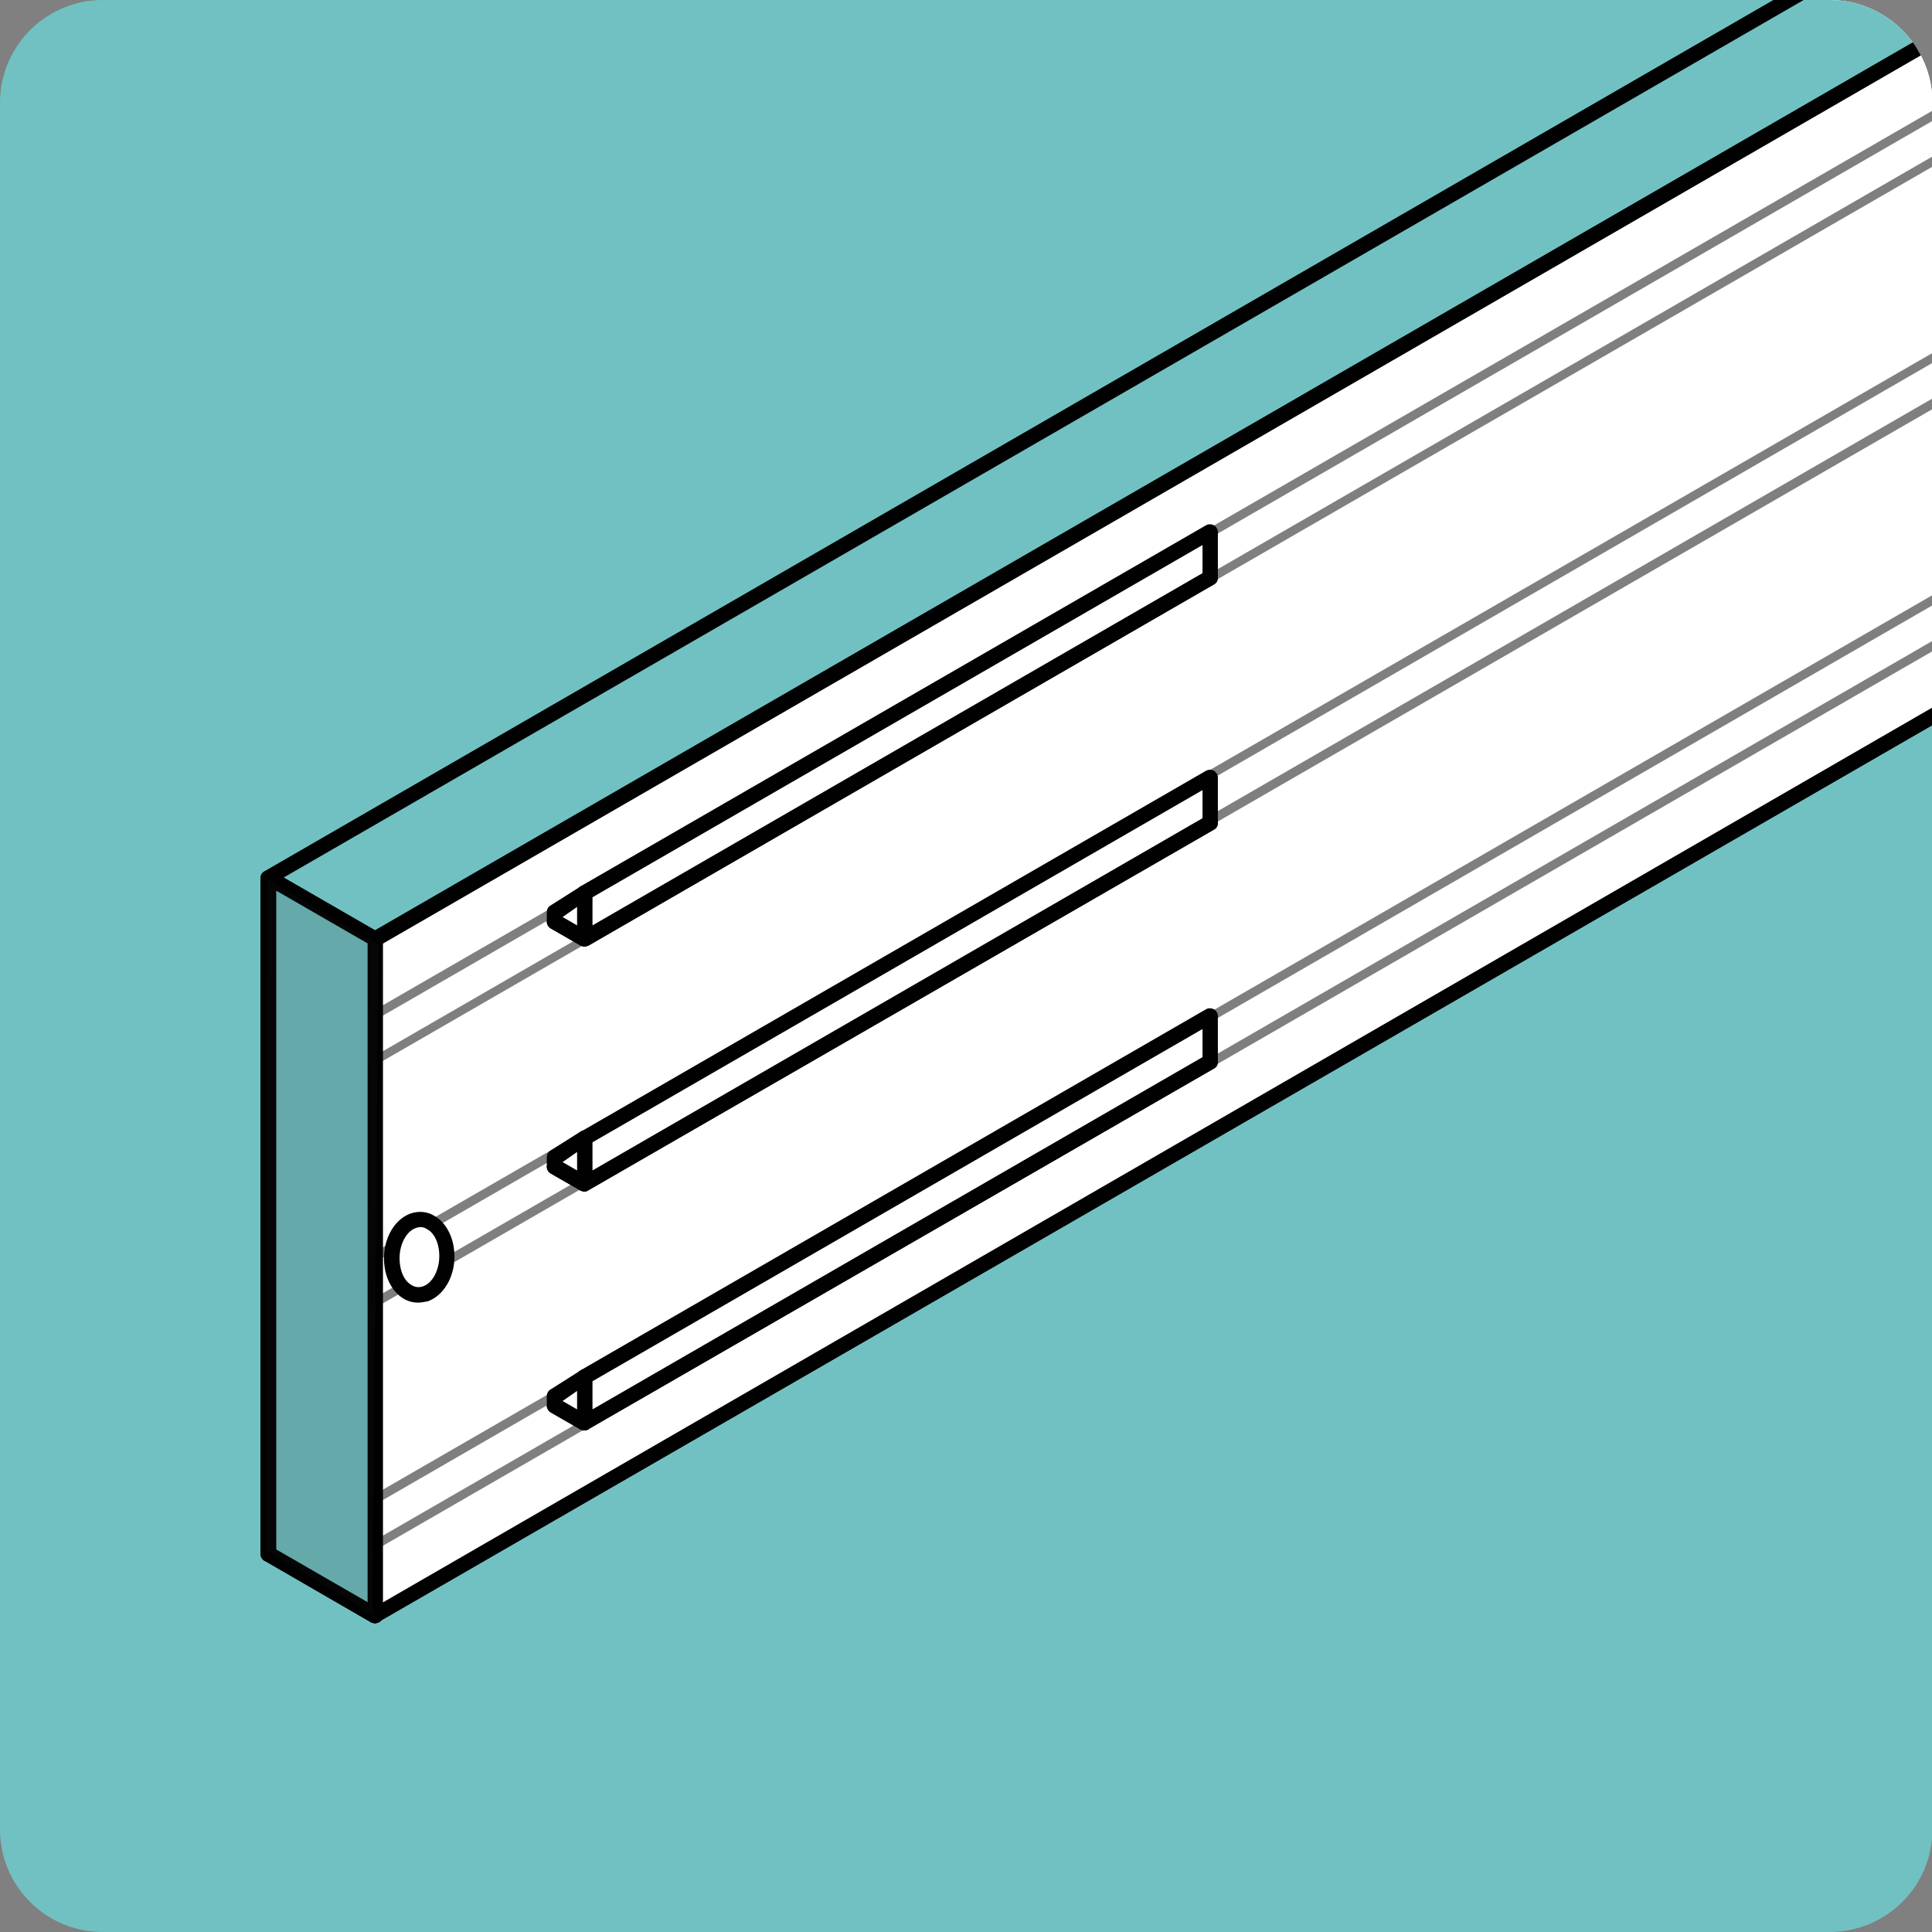 <?xml version="1.0" encoding="utf-8"?>
<!-- Generator: Adobe Illustrator 26.2.1, SVG Export Plug-In . SVG Version: 6.00 Build 0)  -->
<svg version="1.1" id="Layer_1" xmlns="http://www.w3.org/2000/svg" xmlns:xlink="http://www.w3.org/1999/xlink" x="0px" y="0px"
	 viewBox="0 0 43.99 43.99" style="enable-background:new 0 0 43.99 43.99;" xml:space="preserve">
<rect x="0" y="0" width="43.99" height="43.99" fill="#808080" stroke="none"/>
<style type="text/css">
	.st0{fill:#71C1C2;}
	.st1{clip-path:url(#SVGID_00000015322014288287508530000009990156771861141417_);}
	.st2{fill:#FFFFFF;}
	.st3{fill:#010101;}
	.st4{opacity:0.5;}
	.st5{opacity:0.15;}
	.st6{fill:#221F20;}
</style>
<g>
	<path class="st0" d="M41.65,43.99H2.34C1.05,43.99,0,42.95,0,41.65V2.34C0,1.05,1.05,0,2.34,0h39.31C42.95,0,44,1.05,44,2.34v39.31
		C44,42.95,42.95,43.99,41.65,43.99z"/>
</g>
<g>
	<defs>
		<path id="SVGID_1_" d="M41.65,43.99H2.34C1.05,43.99,0,42.95,0,41.65V2.34C0,1.05,1.05,0,2.34,0h39.31C42.95,0,44,1.05,44,2.34
			v39.31C44,42.95,42.95,43.99,41.65,43.99z"/>
	</defs>
	<clipPath id="SVGID_00000065042782572646976050000016005268711827919253_">
		<use xlink:href="#SVGID_1_"  style="overflow:visible;"/>
	</clipPath>
	<g style="clip-path:url(#SVGID_00000065042782572646976050000016005268711827919253_);">
		<g>
			<g>
				<g>
					<polygon class="st2" points="59.45,7.39 57.02,5.99 57.02,-9.41 59.45,-8.01 59.45,7.39 					"/>
					<path class="st3" d="M59.45,7.56c-0.03,0-0.06-0.01-0.09-0.02l-2.42-1.4c-0.05-0.03-0.09-0.09-0.09-0.15v-15.4
						c0-0.06,0.03-0.12,0.09-0.15c0.05-0.03,0.12-0.03,0.18,0l2.42,1.4c0.05,0.03,0.09,0.09,0.09,0.15v15.4
						c0,0.06-0.03,0.12-0.09,0.15C59.51,7.56,59.48,7.56,59.45,7.56z M57.2,5.89l2.08,1.2V-7.91l-2.08-1.2V5.89z"/>
				</g>
				<g>
					<polygon class="st2" points="57.02,-9.41 57.02,5.99 6.11,35.38 6.11,19.98 57.02,-9.41 					"/>
					<path class="st3" d="M6.11,35.56c-0.03,0-0.06-0.01-0.09-0.02c-0.05-0.03-0.09-0.09-0.09-0.15v-15.4
						c0-0.06,0.03-0.12,0.09-0.15L56.94-9.56c0.05-0.03,0.12-0.03,0.18,0c0.05,0.03,0.09,0.09,0.09,0.15v15.4
						c0,0.06-0.03,0.12-0.09,0.15L6.2,35.53C6.17,35.55,6.14,35.56,6.11,35.56z M6.29,20.08v15L56.85,5.89v-15L6.29,20.08z"/>
				</g>
				<g>
					<polygon class="st0" points="59.45,-8.01 57.02,-9.41 6.11,19.98 8.54,21.38 59.45,-8.01 					"/>
					<path class="st3" d="M8.54,21.56c-0.03,0-0.06-0.01-0.09-0.02l-2.42-1.4c-0.05-0.03-0.09-0.09-0.09-0.15s0.03-0.12,0.09-0.15
						L56.94-9.56c0.05-0.03,0.12-0.03,0.18,0l2.42,1.4c0.05,0.03,0.09,0.09,0.09,0.15s-0.03,0.12-0.09,0.15L8.62,21.54
						C8.6,21.55,8.57,21.56,8.54,21.56z M6.46,19.98l2.08,1.2L59.1-8.01l-2.08-1.2L6.46,19.98z"/>
				</g>
				<g>
					<polygon class="st2" points="59.45,7.39 8.54,36.78 6.11,35.38 57.02,5.99 59.45,7.39 					"/>
					<path class="st3" d="M8.54,36.96c-0.03,0-0.06-0.01-0.09-0.02l-2.42-1.4c-0.05-0.03-0.09-0.09-0.09-0.15s0.03-0.12,0.09-0.15
						L56.94,5.84c0.05-0.03,0.12-0.03,0.18,0l2.42,1.4c0.05,0.03,0.09,0.09,0.09,0.15s-0.03,0.12-0.09,0.15L8.62,36.93
						C8.6,36.95,8.57,36.96,8.54,36.96z M6.46,35.38l2.08,1.2L59.1,7.39l-2.08-1.2L6.46,35.38z"/>
				</g>
				<g>
					<polygon class="st2" points="59.45,7.39 59.45,-8.01 8.54,21.38 8.54,36.78 59.45,7.39 					"/>
					<path class="st3" d="M8.54,36.96c-0.03,0-0.06-0.01-0.09-0.02c-0.05-0.03-0.09-0.09-0.09-0.15v-15.4
						c0-0.06,0.03-0.12,0.09-0.15L59.36-8.16c0.05-0.03,0.12-0.03,0.18,0c0.05,0.03,0.09,0.09,0.09,0.15v15.4
						c0,0.06-0.03,0.12-0.09,0.15L8.62,36.93C8.6,36.95,8.57,36.96,8.54,36.96z M8.71,21.49v15L59.27,7.29V-7.71L8.71,21.49z"/>
				</g>
				<g>
					<polygon class="st0" points="8.54,36.78 8.54,21.38 6.11,19.98 6.11,35.38 8.54,36.78 					"/>
					<path class="st3" d="M8.54,36.96c-0.03,0-0.06-0.01-0.09-0.02l-2.42-1.4c-0.05-0.03-0.09-0.09-0.09-0.15v-15.4
						c0-0.06,0.03-0.12,0.09-0.15c0.05-0.03,0.12-0.03,0.18,0l2.42,1.4c0.05,0.03,0.09,0.09,0.09,0.15v15.4
						c0,0.06-0.03,0.12-0.09,0.15C8.6,36.95,8.57,36.96,8.54,36.96z M6.29,35.28l2.08,1.2v-15l-2.08-1.2V35.28z"/>
				</g>
			</g>
			<g class="st4">
				<path d="M8.54,35.28c-0.02,0-0.03,0-0.05-0.01c-0.03-0.02-0.05-0.05-0.05-0.09v-1.04c0-0.04,0.02-0.07,0.05-0.09L59.4,4.66
					c0.03-0.02,0.07-0.02,0.1,0c0.03,0.02,0.05,0.05,0.05,0.09v1.04c0,0.04-0.02,0.07-0.05,0.09L8.59,35.27
					C8.57,35.28,8.55,35.28,8.54,35.28z M8.64,34.2v0.81L59.35,5.73V4.92L8.64,34.2z"/>
			</g>
			<g class="st4">
				<path d="M8.54,29.76c-0.02,0-0.03,0-0.05-0.01c-0.03-0.02-0.05-0.05-0.05-0.09v-1.04c0-0.04,0.02-0.07,0.05-0.09L59.4-0.85
					c0.03-0.02,0.07-0.02,0.1,0c0.03,0.02,0.05,0.05,0.05,0.09v1.04c0,0.04-0.02,0.07-0.05,0.09L8.59,29.75
					C8.57,29.76,8.55,29.76,8.54,29.76z M8.64,28.68v0.81L59.35,0.21v-0.81L8.64,28.68z"/>
			</g>
			<g class="st4">
				<path d="M8.54,24.25c-0.02,0-0.03,0-0.05-0.01c-0.03-0.02-0.05-0.05-0.05-0.09v-1.04c0-0.04,0.02-0.07,0.05-0.09L59.4-6.37
					c0.03-0.02,0.07-0.02,0.1,0c0.03,0.02,0.05,0.05,0.05,0.09v1.04c0,0.04-0.02,0.07-0.05,0.09L8.59,24.23
					C8.57,24.24,8.55,24.25,8.54,24.25z M8.64,23.17v0.81L59.35-5.3v-0.81L8.64,23.17z"/>
			</g>
		</g>
		<g>
			<g>
				<polygon class="st2" points="27.55,18.73 13.31,26.95 12.63,26.56 26.87,18.34 27.55,18.73 				"/>
				<path class="st3" d="M13.31,27.13c-0.03,0-0.06-0.01-0.09-0.02l-0.68-0.39c-0.05-0.03-0.09-0.09-0.09-0.15s0.03-0.12,0.09-0.15
					l14.24-8.22c0.05-0.03,0.12-0.03,0.18,0l0.68,0.39c0.05,0.03,0.09,0.09,0.09,0.15s-0.03,0.12-0.09,0.15L13.4,27.1
					C13.37,27.12,13.34,27.13,13.31,27.13z M12.98,26.56l0.33,0.19l13.89-8.02l-0.33-0.19L12.98,26.56z"/>
			</g>
			<g>
				<polygon class="st2" points="27.55,18.73 27.55,17.68 13.31,25.91 13.31,26.95 27.55,18.73 				"/>
				<path class="st3" d="M13.31,27.13c-0.03,0-0.06-0.01-0.09-0.02c-0.05-0.03-0.09-0.09-0.09-0.15v-1.04
					c0-0.06,0.03-0.12,0.09-0.15l14.24-8.22c0.05-0.03,0.12-0.03,0.18,0c0.05,0.03,0.09,0.09,0.09,0.15v1.04
					c0,0.06-0.03,0.12-0.09,0.15L13.4,27.1C13.37,27.12,13.34,27.13,13.31,27.13z M13.49,26.01v0.64l13.89-8.02v-0.64L13.49,26.01z"
					/>
			</g>
			<g>
				<polygon class="st2" points="13.31,26.95 13.31,25.91 12.63,26.34 12.63,26.56 13.31,26.95 				"/>
				<path class="st3" d="M13.31,27.13c-0.03,0-0.06-0.01-0.09-0.02l-0.68-0.39c-0.05-0.03-0.09-0.09-0.09-0.15v-0.22
					c0-0.06,0.03-0.12,0.08-0.15l0.68-0.43c0.05-0.04,0.12-0.04,0.18-0.01c0.06,0.03,0.09,0.09,0.09,0.15v1.04
					c0,0.06-0.03,0.12-0.09,0.15C13.37,27.12,13.34,27.13,13.31,27.13z M12.81,26.46l0.33,0.19v-0.42L12.81,26.46z"/>
			</g>
		</g>
		<g>
			<g>
				<polygon class="st2" points="27.55,13.15 13.31,21.37 12.63,20.98 26.87,12.76 27.55,13.15 				"/>
				<path class="st3" d="M13.31,21.55c-0.03,0-0.06-0.01-0.09-0.02l-0.68-0.39c-0.05-0.03-0.09-0.09-0.09-0.15s0.03-0.12,0.09-0.15
					l14.24-8.22c0.05-0.03,0.12-0.03,0.18,0L27.64,13c0.05,0.03,0.09,0.09,0.09,0.15s-0.03,0.12-0.09,0.15L13.4,21.53
					C13.37,21.54,13.34,21.55,13.31,21.55z M12.98,20.98l0.33,0.19l13.89-8.02l-0.33-0.19L12.98,20.98z"/>
			</g>
			<g>
				<polygon class="st2" points="27.55,13.15 27.55,12.11 13.31,20.33 13.31,21.37 27.55,13.15 				"/>
				<path class="st3" d="M13.31,21.55c-0.03,0-0.06-0.01-0.09-0.02c-0.05-0.03-0.09-0.09-0.09-0.15v-1.05
					c0-0.06,0.03-0.12,0.09-0.15l14.24-8.22c0.05-0.03,0.12-0.03,0.18,0c0.05,0.03,0.09,0.09,0.09,0.15v1.05
					c0,0.06-0.03,0.12-0.09,0.15L13.4,21.53C13.37,21.54,13.34,21.55,13.31,21.55z M13.49,20.43v0.64l13.89-8.02v-0.64L13.49,20.43z
					"/>
			</g>
			<g>
				<polygon class="st2" points="13.31,21.37 13.31,20.33 12.63,20.76 12.63,20.98 13.31,21.37 				"/>
				<path class="st3" d="M13.31,21.55c-0.03,0-0.06-0.01-0.09-0.02l-0.68-0.39c-0.05-0.03-0.09-0.09-0.09-0.15v-0.22
					c0-0.06,0.03-0.12,0.08-0.15l0.68-0.43c0.05-0.04,0.12-0.04,0.18-0.01c0.06,0.03,0.09,0.09,0.09,0.15v1.05
					c0,0.06-0.03,0.12-0.09,0.15C13.37,21.54,13.34,21.55,13.31,21.55z M12.81,20.88l0.33,0.19v-0.42L12.81,20.88z"/>
			</g>
		</g>
		<g>
			<g>
				<polygon class="st2" points="27.55,24.17 13.31,32.39 12.63,32 26.87,23.78 27.55,24.17 				"/>
				<path class="st3" d="M13.31,32.57c-0.03,0-0.06-0.01-0.09-0.02l-0.68-0.39c-0.05-0.03-0.09-0.09-0.09-0.15
					c0-0.06,0.03-0.12,0.09-0.15l14.24-8.22c0.05-0.03,0.12-0.03,0.18,0l0.68,0.39c0.05,0.03,0.09,0.09,0.09,0.15
					s-0.03,0.12-0.09,0.15L13.4,32.54C13.37,32.56,13.34,32.57,13.31,32.57z M12.98,32l0.33,0.19l13.89-8.02l-0.33-0.19L12.98,32z"
					/>
			</g>
			<g>
				<polygon class="st2" points="27.55,24.17 27.55,23.12 13.31,31.34 13.31,32.39 27.55,24.17 				"/>
				<path class="st3" d="M13.31,32.57c-0.03,0-0.06-0.01-0.09-0.02c-0.05-0.03-0.09-0.09-0.09-0.15v-1.05
					c0-0.06,0.03-0.12,0.09-0.15l14.24-8.22c0.05-0.03,0.12-0.03,0.18,0c0.05,0.03,0.09,0.09,0.09,0.15v1.05
					c0,0.06-0.03,0.12-0.09,0.15L13.4,32.54C13.37,32.56,13.34,32.57,13.31,32.57z M13.49,31.45v0.64l13.89-8.02v-0.64L13.49,31.45z
					"/>
			</g>
			<g>
				<polygon class="st2" points="13.31,32.39 13.31,31.34 12.63,31.78 12.63,32 13.31,32.39 				"/>
				<path class="st3" d="M13.31,32.57c-0.03,0-0.06-0.01-0.09-0.02l-0.68-0.39c-0.05-0.03-0.09-0.09-0.09-0.15v-0.22
					c0-0.06,0.03-0.12,0.08-0.15l0.68-0.43c0.05-0.04,0.12-0.04,0.18-0.01c0.06,0.03,0.09,0.09,0.09,0.15v1.05
					c0,0.06-0.03,0.12-0.09,0.15C13.37,32.56,13.34,32.57,13.31,32.57z M12.81,31.9l0.33,0.19v-0.42L12.81,31.9z"/>
			</g>
		</g>
		<g>
			
				<ellipse transform="matrix(0.058 -0.998 0.998 0.058 -19.582 36.492)" class="st2" cx="9.55" cy="28.62" rx="0.86" ry="0.63"/>
			<path class="st3" d="M9.52,29.66c-0.11,0-0.23-0.03-0.33-0.09c-0.22-0.13-0.38-0.39-0.43-0.7c-0.09-0.55,0.17-1.09,0.59-1.24
				c0.18-0.06,0.38-0.05,0.55,0.06c0.22,0.13,0.38,0.39,0.43,0.7c0.09,0.55-0.17,1.09-0.59,1.24C9.67,29.64,9.59,29.66,9.52,29.66z
				 M9.57,27.94c-0.03,0-0.07,0.01-0.1,0.02c-0.26,0.09-0.42,0.48-0.36,0.85c0.03,0.21,0.13,0.38,0.26,0.45
				c0.08,0.05,0.17,0.06,0.26,0.03c0.26-0.09,0.42-0.48,0.36-0.85l0,0c-0.03-0.21-0.13-0.38-0.26-0.45
				C9.67,27.95,9.62,27.94,9.57,27.94z"/>
		</g>
	</g>
</g>
<g class="st5">
	<polygon class="st6" points="6.08,35.31 8.48,36.75 8.62,21.52 6.09,20.02 	"/>
</g>
</svg>
